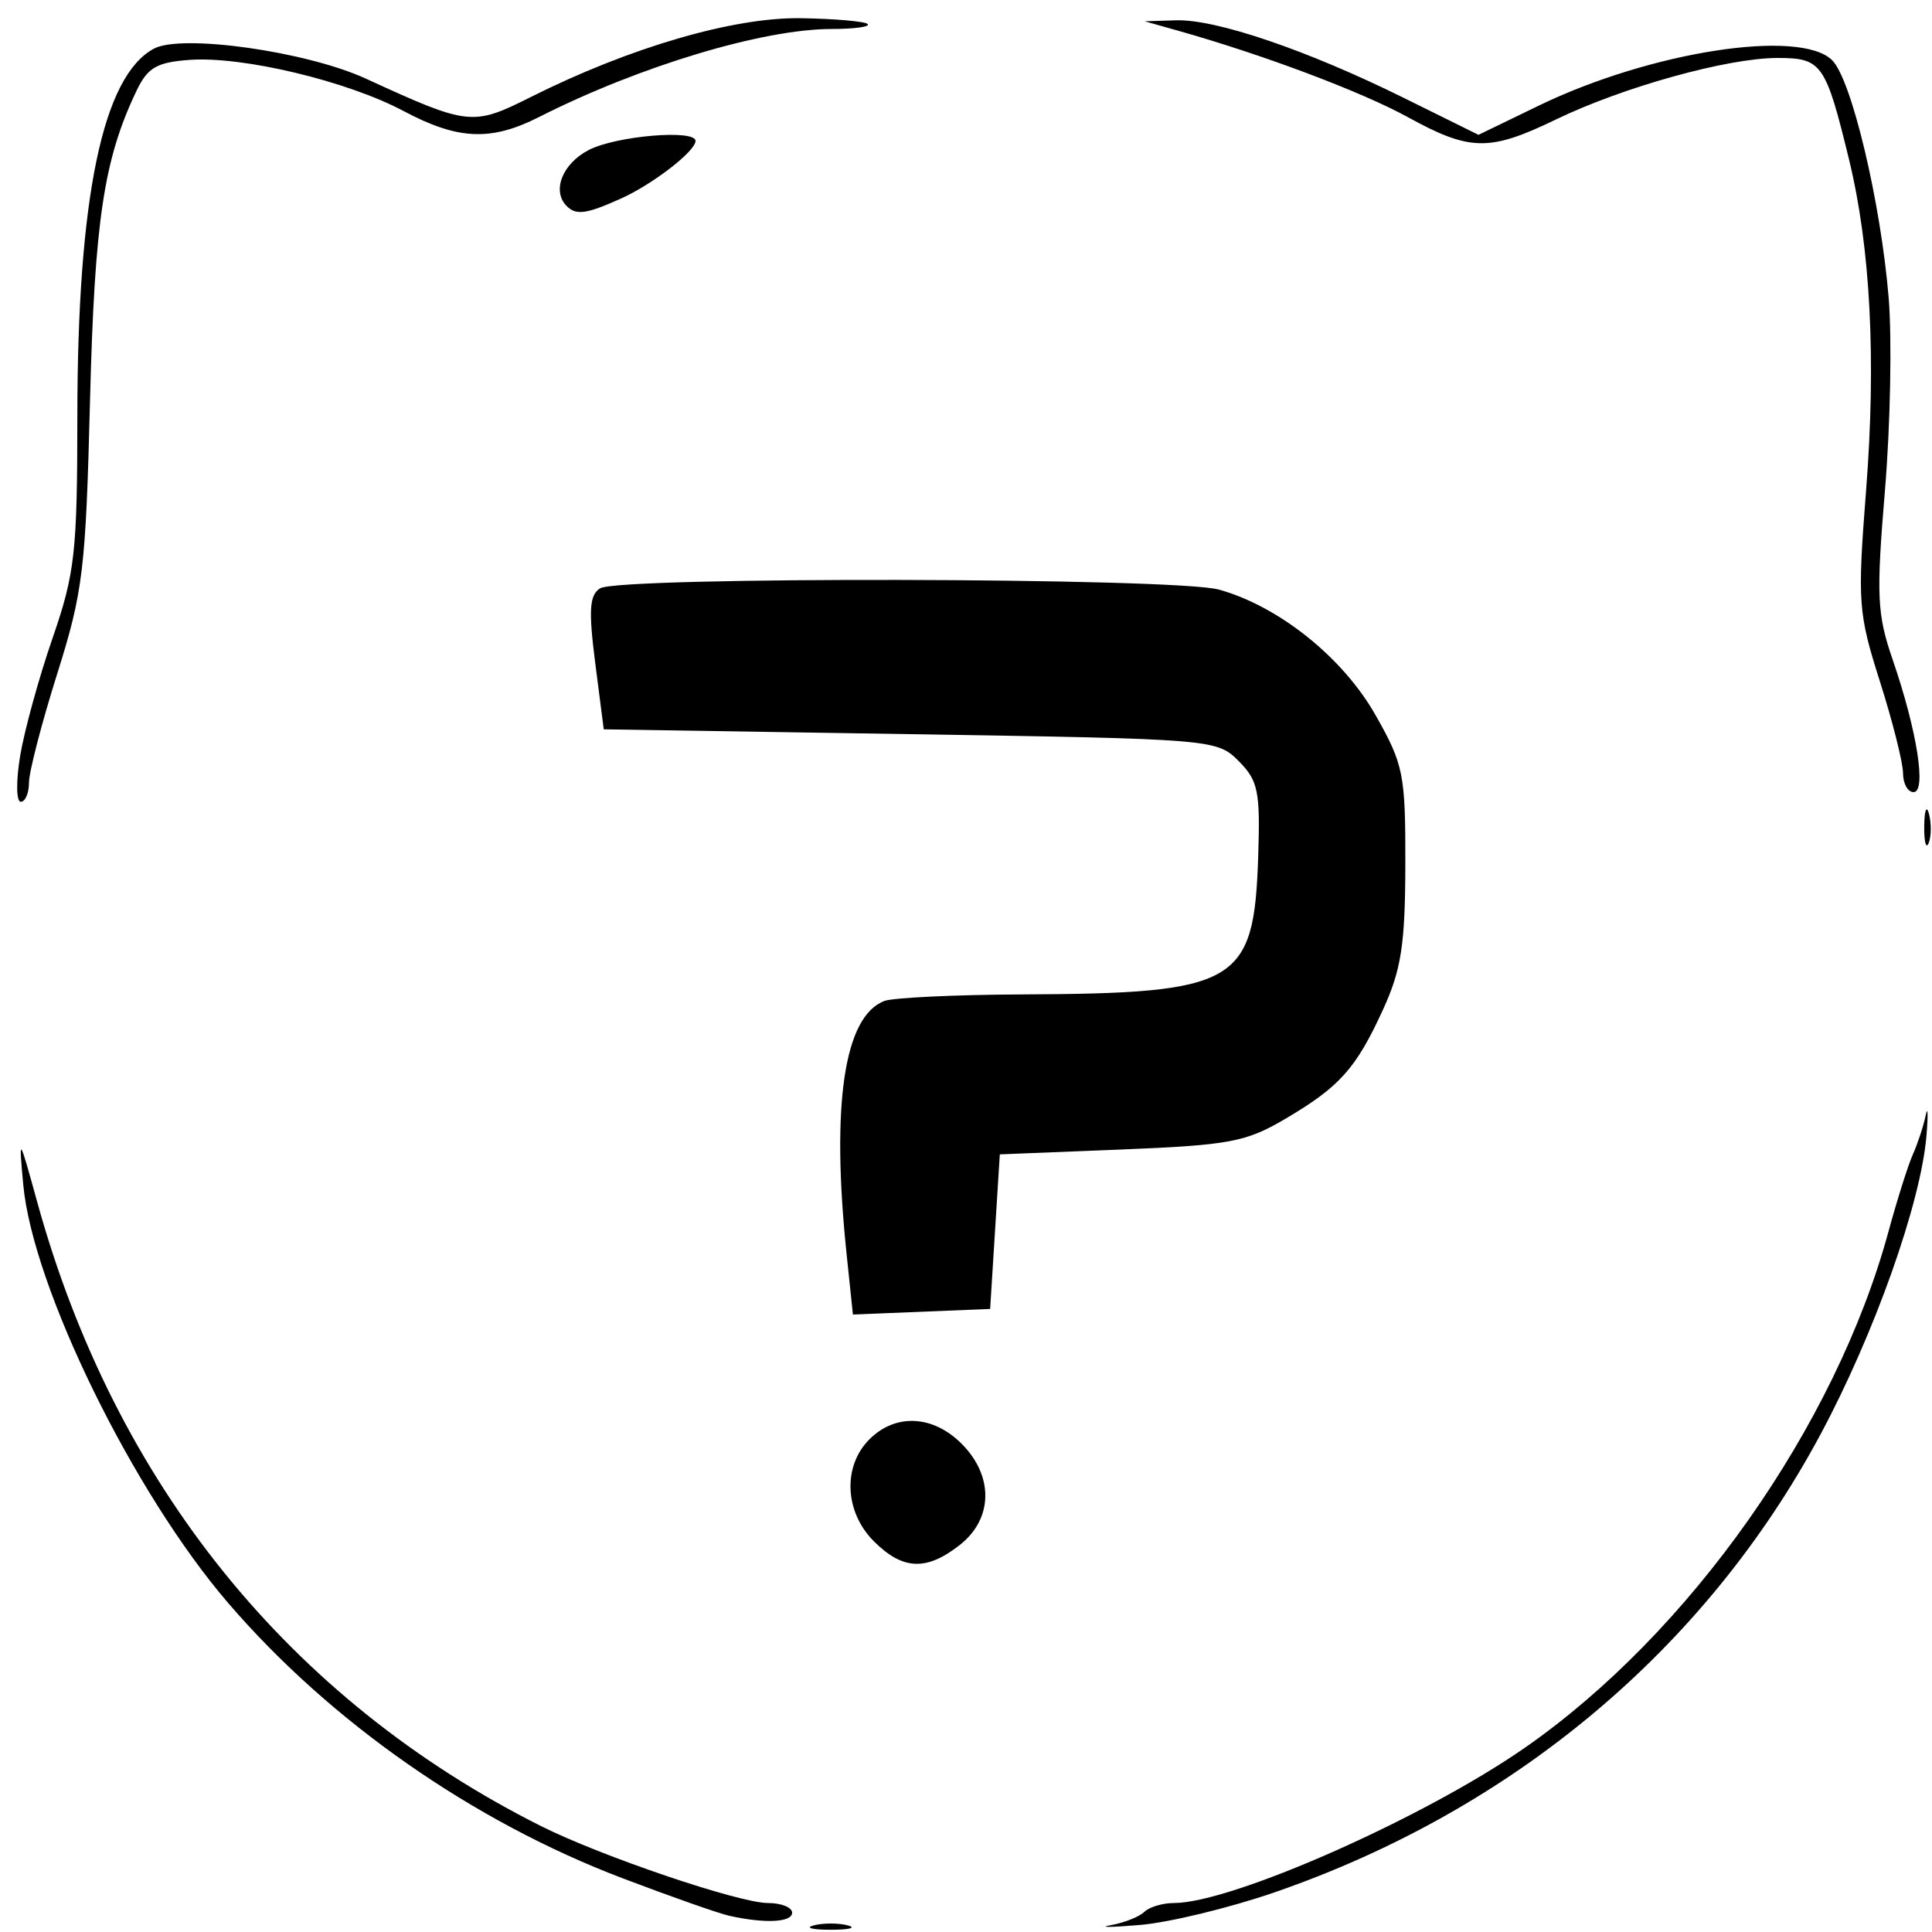 <?xml version="1.0" encoding="UTF-8" standalone="no"?>
<svg
   xmlns:dc="http://purl.org/dc/elements/1.1/"
   xmlns:cc="http://creativecommons.org/ns#"
   xmlns:rdf="http://www.w3.org/1999/02/22-rdf-syntax-ns#"
   xmlns:svg="http://www.w3.org/2000/svg"
   xmlns="http://www.w3.org/2000/svg"
   viewBox="0 0 200 200"
   height="200"
   width="200"
   id="svg389"
   version="1.1">
  <defs
     id="defs393" />
  <path
     id="path11183"
     d="m 84.25,199.311 c 0.963,-0.252 2.538,-0.252 3.5,0 0.963,0.252 0.175,0.457 -1.75,0.457 -1.925,0 -2.712,-0.206 -1.75,-0.457 z m 30.75,-0.021 c 1.375,-0.244 2.928,-0.859 3.45,-1.367 0.522,-0.508 1.906,-0.923 3.075,-0.923 5.964,0 25.777,-8.757 36.253,-16.022 17.092,-11.854 32.229,-33.319 37.714,-53.478 0.898,-3.3 2.036,-6.9 2.529,-8 0.493,-1.1 1.087,-2.9 1.319,-4 0.232,-1.1 0.272,-0.177 0.088,2.052 -0.574,6.96 -5.389,20.534 -10.977,30.948 -11.91,22.195 -31.769,38.849 -56.521,47.399 -4.636,1.601 -10.904,3.119 -13.929,3.373 -3.025,0.254 -4.375,0.262 -3,0.018 z M 75.5,198.323 C 74.4,198.079 69.429,196.331 64.453,194.44 48.964,188.554 34.182,178.236 23.613,165.935 13.771,154.479 3.38,133.255 2.406,122.62 1.939,117.517 1.944,117.524 3.872,124.5 11.911,153.593 29.965,175.952 55.965,189.016 62.203,192.151 76.497,197 79.498,197 80.874,197 82,197.45 82,198 c 0,1.007 -2.799,1.146 -6.5,0.323 z M 90.455,159.545 C 87.424,156.515 87.22,151.78 90,149 c 2.703,-2.703 6.572,-2.518 9.545,0.455 3.34,3.34 3.264,7.764 -0.18,10.473 -3.46,2.722 -5.912,2.617 -8.911,-0.382 z m -2.808,-29.651 c -1.625,-15.546 -0.271,-24.673 3.898,-26.273 0.89,-0.342 7.319,-0.647 14.287,-0.679 22.271,-0.101 23.978,-1.091 24.412,-14.158 0.229,-6.881 0.01,-7.963 -2.02,-10 C 125.971,76.524 125.614,76.495 94.224,76 L 62.5,75.5 61.619,68.64 c -0.702,-5.47 -0.601,-7.037 0.5,-7.735 1.958,-1.24 59.55,-1.125 64.062,0.129 6.213,1.726 12.831,7.029 16.214,12.993 2.906,5.124 3.103,6.112 3.085,15.473 -0.016,8.242 -0.418,10.873 -2.288,14.963 -2.818,6.165 -4.498,8.043 -10.191,11.39 C 128.961,118.229 127.221,118.551 116,119 l -12.5,0.5 -0.5,8 -0.5,8 -7.103,0.291 -7.103,0.291 z M 199.195,85.5 c 0.02,-1.65 0.244,-2.204 0.498,-1.231 0.254,0.973 0.237,2.323 -0.037,3 C 199.382,87.946 199.175,87.15 199.195,85.5 Z M 2.085,78.25 c 0.433,-2.612 1.94,-8.091 3.351,-12.175 2.323,-6.726 2.565,-8.891 2.572,-23 C 8.019,20.422 10.633,7.872 15.933,5.036 18.815,3.493 31.731,5.32 37.871,8.138 48.535,13.033 48.906,13.074 54.978,10.03 65.183,4.912 75.913,1.78 82.882,1.884 86.42,1.938 89.544,2.21 89.824,2.49 90.104,2.771 88.433,3 86.109,3 78.976,3 66.211,6.84 55.79,12.12 50.815,14.641 47.401,14.488 41.775,11.493 35.943,8.389 25.107,5.798 19.63,6.199 16.21,6.449 15.28,6.992 14.123,9.417 10.74,16.505 9.791,22.845 9.318,41.5 8.875,58.968 8.601,61.247 5.918,69.762 4.313,74.856 3,79.919 3,81.012 3,82.105 2.617,83 2.149,83 1.681,83 1.653,80.862 2.085,78.25 Z M 197,80.038 c 0,-1.079 -1.075,-5.347 -2.389,-9.483 -2.258,-7.112 -2.337,-8.19 -1.434,-19.788 C 194.233,37.213 193.635,25.636 191.408,16.5 188.987,6.564 188.589,6 184.009,6 c -5.165,0 -15.974,3.001 -22.946,6.372 -6.885,3.328 -8.878,3.296 -15.328,-0.247 C 140.946,9.495 130.792,5.673 122,3.192 l -3.5,-0.988 3.246,-0.102 c 4.128,-0.13 13.571,3.085 23.531,8.011 l 7.777,3.846 6.223,-3.016 c 11.586,-5.614 27.084,-8.011 30.395,-4.7 2.003,2.003 5.018,14.681 5.84,24.553 0.353,4.237 0.181,13.217 -0.381,19.955 -0.913,10.938 -0.827,12.819 0.803,17.556 C 198.456,75.638 199.457,82 198.088,82 197.49,82 197,81.117 197,80.038 Z M 58.667,21.333 C 57.102,19.769 58.214,16.941 60.95,15.526 63.779,14.063 72,13.366 72,14.59 c 0,1.063 -4.433,4.489 -7.718,5.965 -3.585,1.611 -4.638,1.757 -5.615,0.779 z"
     style="fill:#000000" />
</svg>
